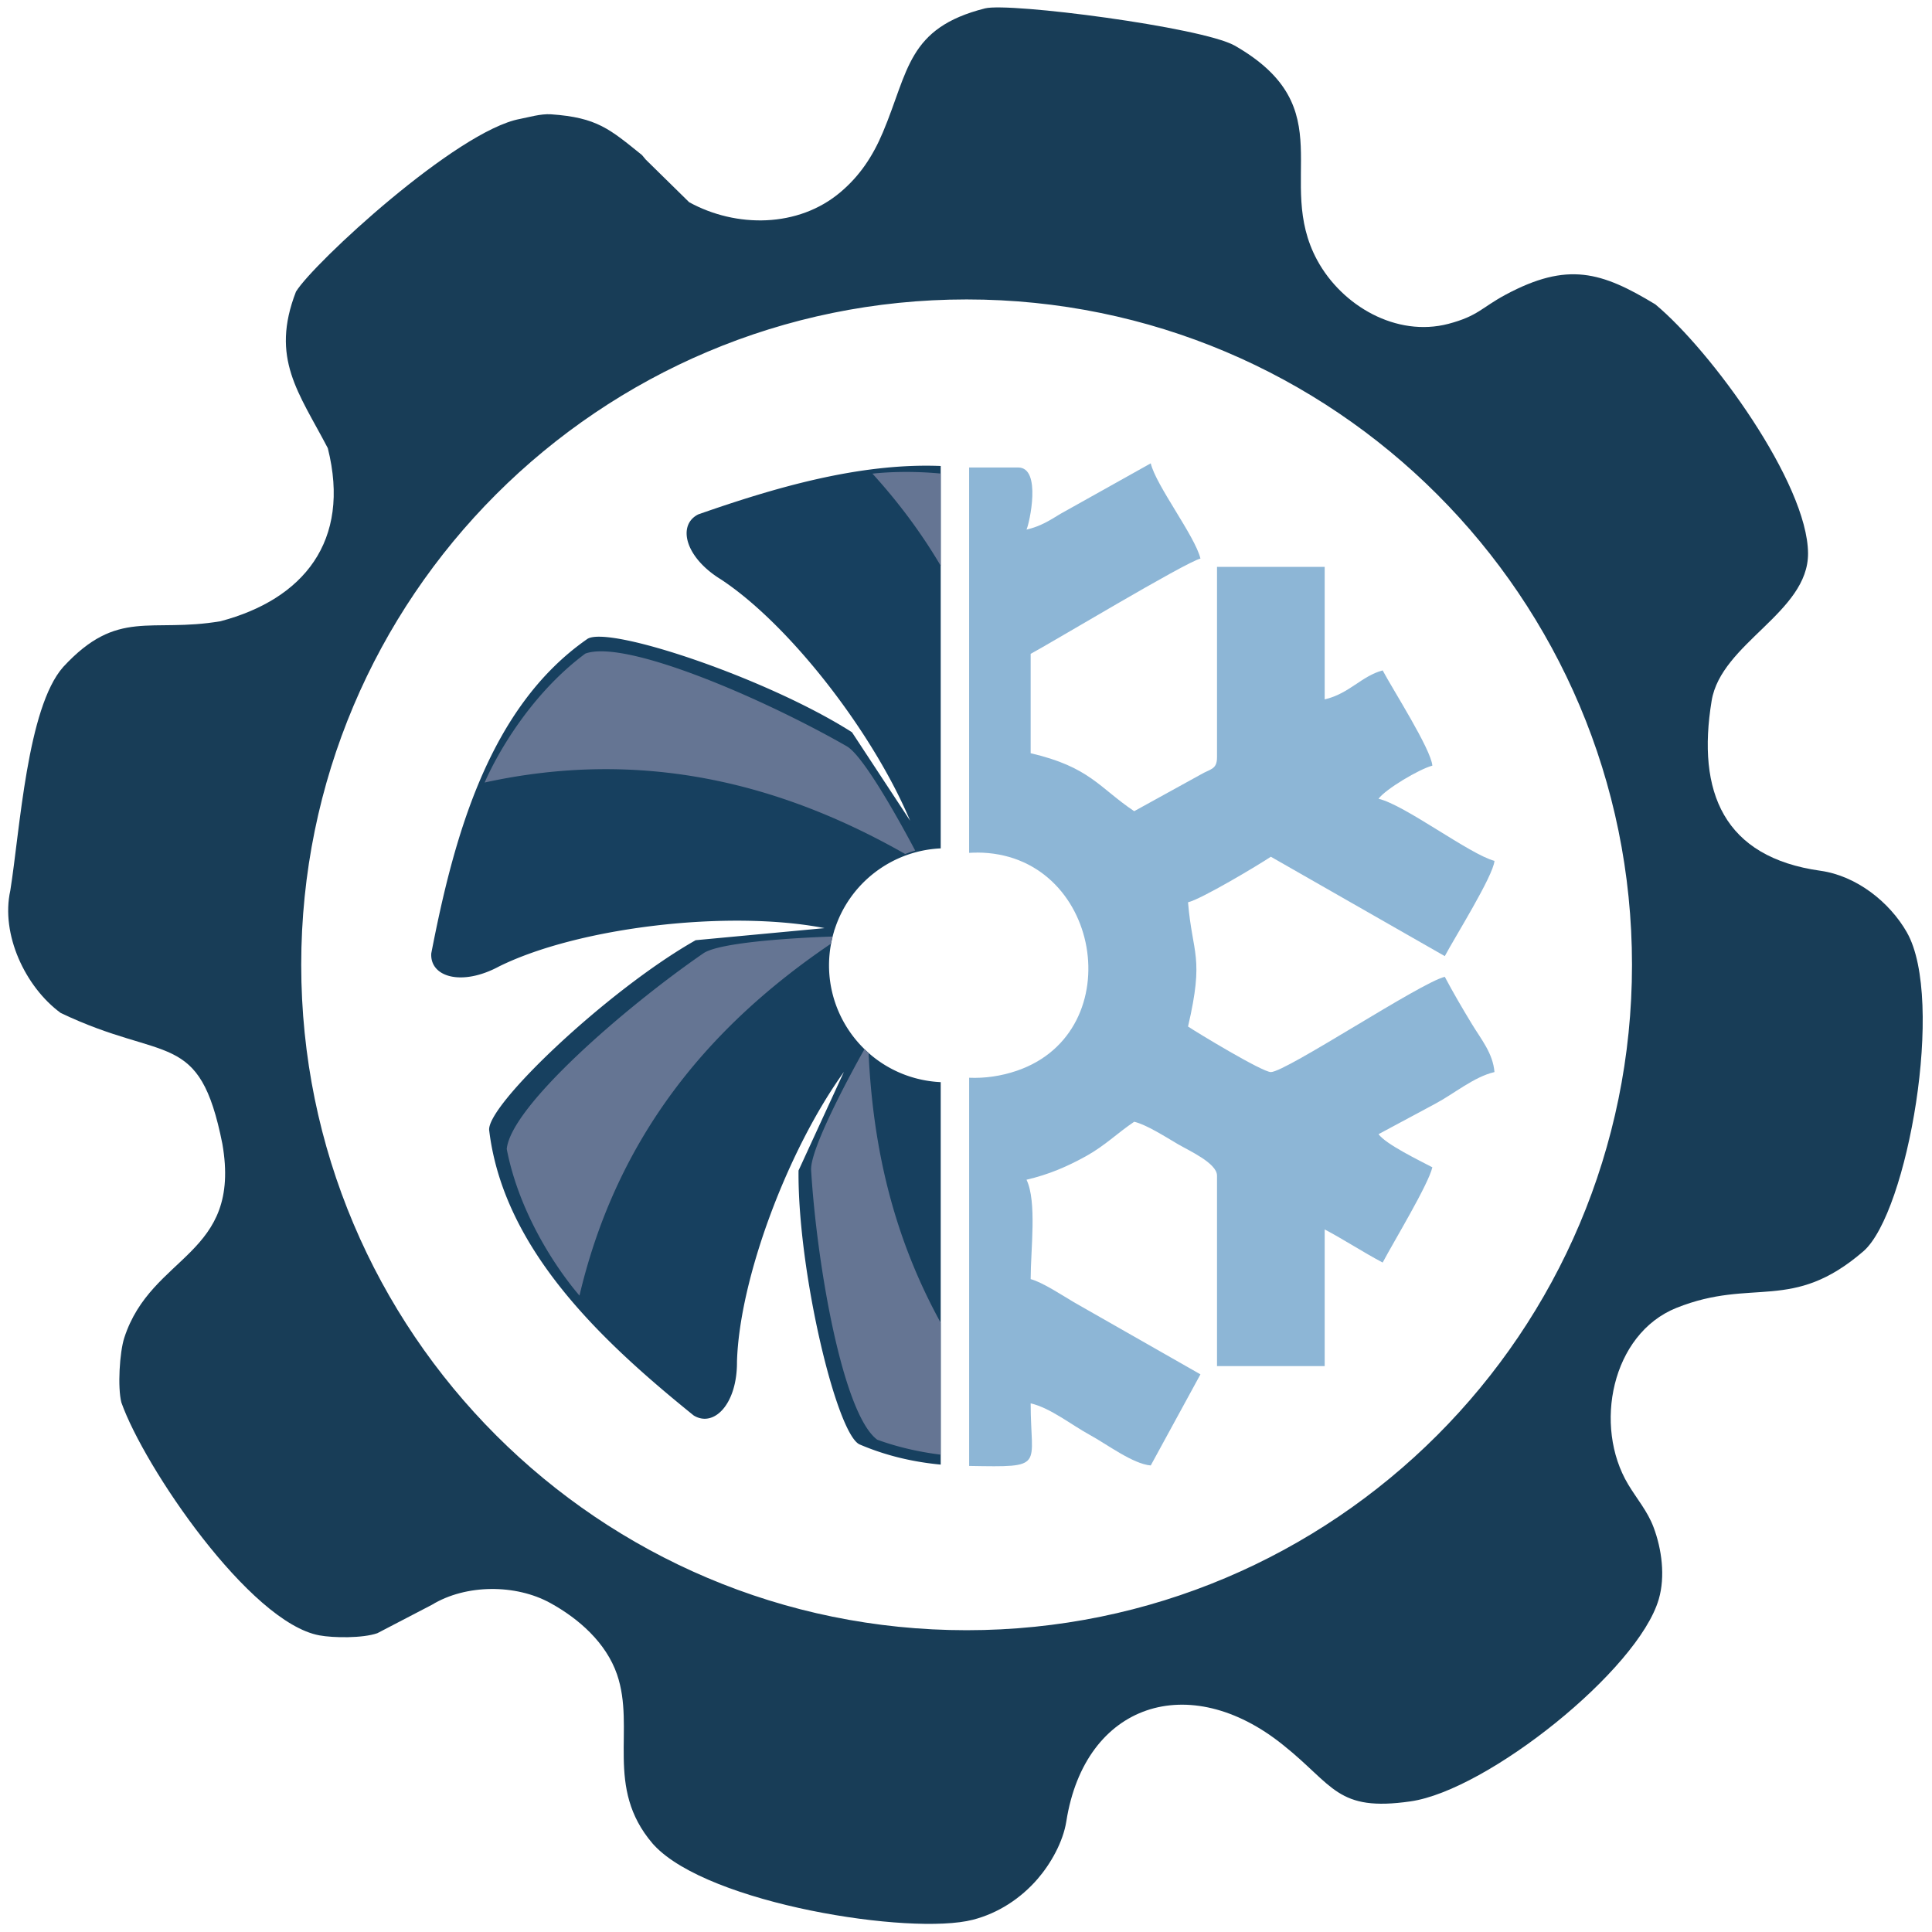 <svg width="182" height="182" viewBox="0 0 182 182" xmlns="http://www.w3.org/2000/svg" xml:space="preserve">

 <g>
 
  <path id="svg_2" fill-rule="evenodd" fill="#183d57" d="m179.638,87.837c-1.645,-2.885 -4.771,-5.333 -8.133,-5.806c-9.145,-1.275 -11.676,-7.418 -10.264,-16.015c0.891,-5.432 9.114,-8.316 9.082,-13.893c-0.044,-6.607 -9.121,-19.076 -14.388,-23.453c-5.056,-3.059 -8.248,-4.049 -14.109,-0.905c-2.26,1.213 -2.579,2 -5.379,2.741c-4.9,1.283 -10.021,-1.691 -12.357,-5.985c-4.105,-7.557 2.553,-14.322 -7.795,-20.235c-3.161,-1.741 -21.22,-4.075 -23.502,-3.497c-7.321,1.847 -7.188,5.909 -9.621,11.67c-0.952,2.263 -2.18,4.109 -4.003,5.647c-3.975,3.363 -9.83,3.369 -14.247,0.944l-4.096,-4.023c-0.132,-0.153 -0.229,-0.284 -0.347,-0.419c-3.047,-2.451 -4.226,-3.539 -8.577,-3.841c-0.965,-0.067 -2.169,0.297 -2.917,0.436c-5.96,1.108 -19.456,13.584 -21.104,16.272c-2.438,6.291 0.26,9.498 2.999,14.742c2.215,8.804 -2.346,14.245 -10.096,16.302c-6.649,1.133 -9.686,-1.264 -14.835,4.316c-3.395,3.845 -4.064,15.325 -4.979,21.059c-0.913,4.132 1.413,9.078 4.738,11.523c9.88,4.732 13.069,1.455 15.239,12.335c1.85,10.616 -6.677,10.362 -9.242,18.278c-0.442,1.372 -0.637,4.67 -0.271,6.091c2.14,6.062 12.081,20.728 18.654,21.935c1.315,0.244 4.079,0.28 5.458,-0.204l5.136,-2.674c3.217,-1.961 7.911,-1.956 11.15,-0.174c2.68,1.47 5.259,3.736 6.292,6.725c1.77,5.16 -1.196,10.629 3.357,15.945c0.029,0.033 0.116,0.128 0.145,0.159c5.148,5.52 24.17,8.522 30.016,7.014c2.396,-0.615 4.511,-2.006 6.106,-3.851c1.228,-1.42 2.395,-3.472 2.702,-5.419c1.754,-11.146 11.584,-14.309 20.415,-7.199c4.803,3.82 5.063,6.316 12.013,5.316c7.235,-1.039 21.43,-12.356 23.382,-19.045c0.623,-2.141 0.288,-4.709 -0.491,-6.779c-0.568,-1.517 -1.584,-2.683 -2.393,-4.037c-3.292,-5.487 -1.573,-14.168 4.547,-16.626c7.221,-2.892 10.88,0.484 17.63,-5.347c4.149,-3.65 7.68,-23.699 4.083,-30.022zm-88.58,65.734c-34.619,0 -62.682,-28.063 -62.682,-62.682c0,-34.618 28.063,-62.681 62.682,-62.681c34.618,0 62.681,28.062 62.681,62.681c0,34.619 -28.062,62.682 -62.681,62.682">
    <animateTransform 
      attributeName="transform" 
      type="rotate" 
      from="0 91 91" 
      to="360 91 91" 
      dur="3s" 
      repeatCount="indefinite"/>
  </path>
  <path id="svg_3" fill-rule="evenodd" fill="#17405f" d="m78.588,87.679l-0.016,-0.056l0.032,0.007c1.387,-4.436 5.427,-7.505 10.014,-7.71l0,-36.023c-7.71,-0.311 -15.771,2.089 -22.837,4.558c-1.995,0.994 -1.275,4.047 2.158,6.142c6.479,4.29 14.287,14.383 17.797,22.716l-5.478,-8.333c-8,-5.104 -23.157,-10.184 -24.976,-8.756c-9.335,6.516 -12.585,18.919 -14.654,29.583c-0.146,2.224 2.855,3.14 6.394,1.229c7.523,-3.711 21.672,-5.354 30.655,-3.604l-12.141,1.137c-8.26,4.671 -19.856,15.674 -19.448,17.951c1.378,11.301 10.807,19.989 19.254,26.818c1.896,1.172 4.112,-1.048 4.084,-5.07c0.235,-7.834 4.776,-19.927 10.069,-27.284l-4.27,9.282c-0.092,9.488 3.625,25.036 5.8,25.823c2.45,1.045 4.998,1.637 7.593,1.881l0,-36.029a11.211,-11.211 0 0 0 -1.331,-0.143c-6.001,-1.013 -10.047,-6.699 -9.035,-12.701a11.21,-11.21 0 0 0 0.337,-1.421"/>
  <path id="svg_4" fill-rule="evenodd" fill="#657593" d="m82.188,44.62c2.545,2.797 4.671,5.693 6.43,8.677l0,-8.687c-2.543,-0.239 -4.814,-0.167 -6.43,0.009m-36.535,29.097c14.733,-3.226 27.817,0.009 39.617,6.735a10.979,-10.979 0 0 0 0.945,-0.324c-1.636,-3.092 -4.913,-8.949 -6.443,-9.825c-7.814,-4.478 -20.859,-10.122 -24.634,-8.731c-4.915,3.651 -8.115,9.029 -9.485,12.145m8.936,48.331c3.53,-14.978 12.201,-25.374 23.699,-33.155c0.033,-0.185 0.105,-0.488 0.147,-0.669c-3.219,0.107 -10.625,0.512 -12.176,1.582c-7.416,5.111 -18.145,14.434 -18.522,18.44c1.167,6.01 4.634,11.22 6.851,13.802m34.028,2.559c-4.39,-7.992 -6.372,-16.307 -6.793,-25.412c-0.072,-0.068 -0.318,-0.292 -0.389,-0.361c-1.462,2.595 -5.144,9.453 -5.024,11.407c0.548,8.99 2.994,22.992 6.23,25.383c1.979,0.723 4.017,1.166 5.977,1.41l0,-12.427"/>
  <path id="svg_5" fill-rule="evenodd" fill="#8db6d6" d="m92.019,80.314c11.739,0 14.548,16.869 3.776,20.551c-1.516,0.518 -3.042,0.724 -4.499,0.662l0,36.568c7.273,0.125 5.795,0.137 5.795,-5.896c1.868,0.434 3.836,2.029 5.595,2.987c1.583,0.862 4.033,2.724 5.718,2.864l4.682,-8.582l-11.927,-6.798c-1.103,-0.653 -2.957,-1.878 -4.067,-2.174c0,-2.782 0.6,-7.299 -0.391,-9.363c2.091,-0.487 3.821,-1.232 5.591,-2.211c1.816,-1.006 2.984,-2.2 4.553,-3.25c1.145,0.267 2.969,1.436 4.126,2.116c1.01,0.593 3.675,1.785 3.675,2.956l0,17.945l10.143,0l0,-12.873c1.835,0.97 3.628,2.15 5.462,3.12c1.044,-1.973 4.301,-7.338 4.681,-8.972c-1.241,-0.657 -4.368,-2.161 -5.071,-3.121l5.332,-2.86c1.805,-0.96 3.657,-2.541 5.591,-2.991c-0.147,-1.779 -1.259,-3.088 -2.12,-4.512c-0.924,-1.523 -1.791,-3.005 -2.56,-4.461c-2.273,0.53 -14.965,8.973 -16.386,8.973c-0.805,0 -6.907,-3.692 -7.802,-4.291c1.547,-6.642 0.413,-6.741 0,-11.703c1.249,-0.291 6.615,-3.496 7.802,-4.291l16.386,9.363c0.915,-1.729 4.563,-7.55 4.68,-8.972c-2.36,-0.631 -8.436,-5.272 -10.923,-5.852c0.667,-0.91 3.817,-2.786 5.071,-3.12c-0.129,-1.559 -3.737,-7.189 -4.681,-8.973c-1.996,0.533 -3.145,2.191 -5.462,2.731l0,-12.484l-10.143,0l0,17.945c0,1.158 -0.636,1.085 -1.515,1.606l-6.287,3.465c-3.309,-2.216 -4.168,-4.16 -9.753,-5.461l0,-9.362c1.821,-0.964 14.606,-8.649 15.994,-8.973c-0.484,-2.077 -4.199,-6.904 -4.682,-8.973l-8.506,4.758c-1.068,0.653 -1.888,1.18 -3.198,1.485c0.278,-0.578 1.446,-5.852 -0.78,-5.852l-4.625,0l0,36.303c0.238,-0.014 0.478,-0.022 0.723,-0.022"/>
 </g>

</svg>